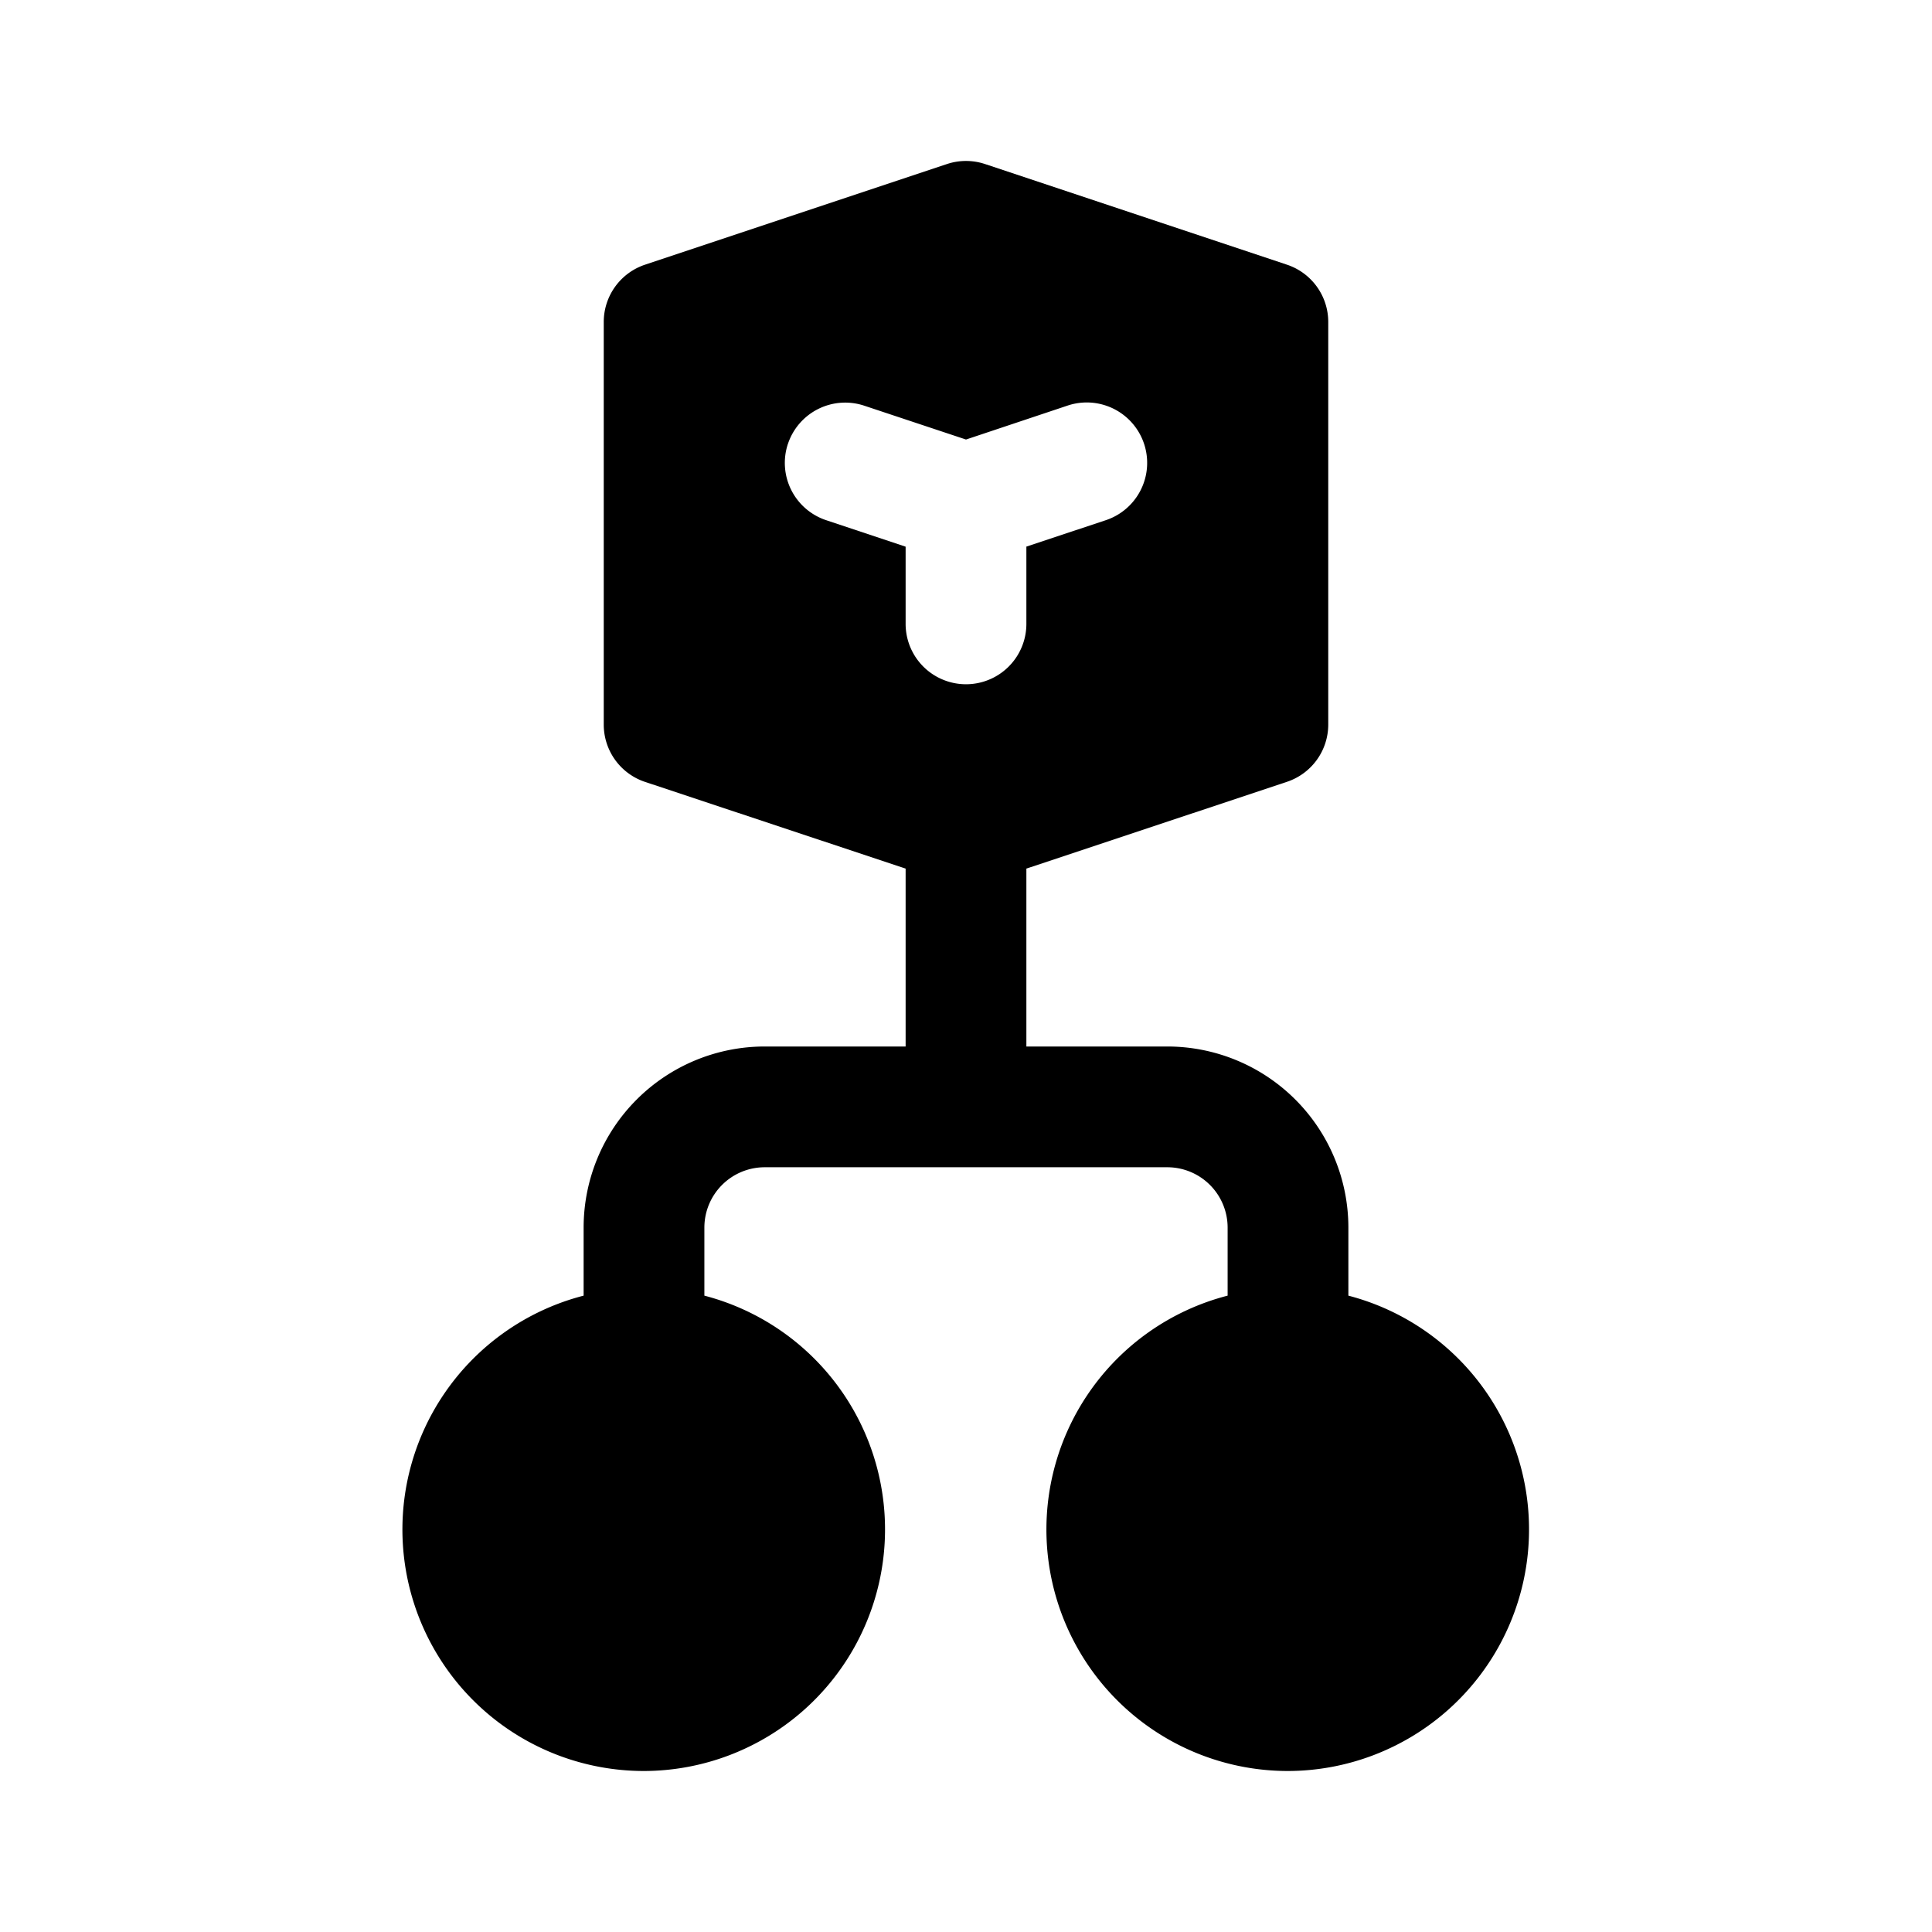 <svg xmlns="http://www.w3.org/2000/svg" xmlns:xlink="http://www.w3.org/1999/xlink" aria-hidden="true" role="img" class="iconify iconify--fluent" width="1em" height="1em" preserveAspectRatio="xMidYMid meet" viewBox="0 0 24 24"><path fill="currentColor" d="M11.763 2.038a.75.75 0 0 1 .474 0l3.75 1.25A.75.75 0 0 1 16.5 4v5a.75.75 0 0 1-.513.712L12.75 10.79V13h1.75a2.25 2.25 0 0 1 2.25 2.25v.845A3.001 3.001 0 0 1 16 22a3 3 0 0 1-.75-5.905v-.845a.75.75 0 0 0-.75-.75h-5a.75.75 0 0 0-.75.75v.845A3.001 3.001 0 0 1 8 22a3 3 0 0 1-.75-5.905v-.845A2.25 2.25 0 0 1 9.5 13h1.75v-2.21L8.013 9.713A.75.75 0 0 1 7.5 9V4a.75.75 0 0 1 .513-.712l3.75-1.25ZM9.788 5.513a.75.75 0 0 0 .475.949l.987.329v.959a.75.75 0 0 0 1.5 0v-.96l.987-.328a.75.75 0 0 0-.474-1.424L12 5.46l-1.263-.42a.75.75 0 0 0-.949.474Z"></path></svg>